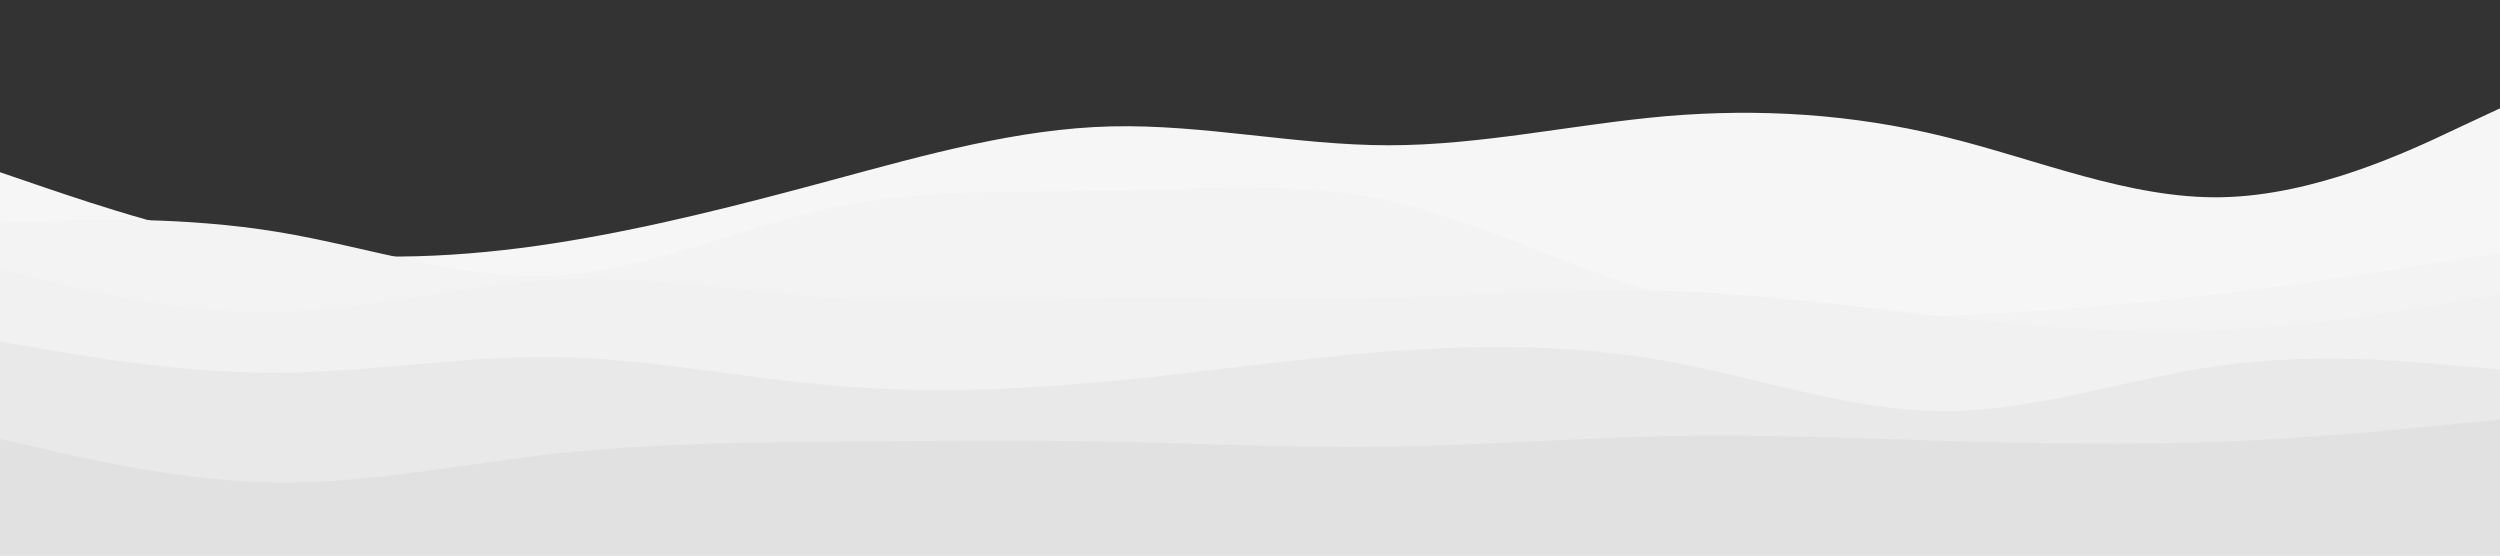 <svg id="visual" viewBox="0 0 900 200" width="900" height="200" xmlns="http://www.w3.org/2000/svg" xmlns:xlink="http://www.w3.org/1999/xlink" version="1.1"><rect x="0" y="0" width="900" height="200" fill="#333333" stroke="none"/><path d="M0 62L16.7 67.7C33.3 73.3 66.7 84.7 100 89.5C133.3 94.3 166.7 92.7 200 87.5C233.3 82.3 266.7 73.7 300 64.7C333.3 55.7 366.7 46.3 400 45.5C433.3 44.7 466.7 52.3 500 52.3C533.3 52.3 566.7 44.7 600 41.8C633.3 39 666.7 41 700 49.2C733.3 57.3 766.7 71.7 800 71C833.3 70.3 866.7 54.7 883.3 46.8L900 39L900 201L883.3 201C866.7 201 833.3 201 800 201C766.7 201 733.3 201 700 201C666.7 201 633.3 201 600 201C566.7 201 533.3 201 500 201C466.7 201 433.3 201 400 201C366.7 201 333.3 201 300 201C266.7 201 233.3 201 200 201C166.7 201 133.3 201 100 201C66.7 201 33.3 201 16.7 201L0 201Z" fill="#f6f6f6"></path><path d="M0 80L16.7 79.5C33.3 79 66.7 78 100 83.5C133.3 89 166.7 101 200 99.2C233.3 97.3 266.7 81.7 300 74.7C333.3 67.7 366.7 69.3 400 68.7C433.3 68 466.7 65 500 72.3C533.3 79.7 566.7 97.3 600 106.2C633.3 115 666.7 115 700 113.7C733.3 112.3 766.7 109.7 800 105.7C833.3 101.7 866.7 96.3 883.3 93.7L900 91L900 201L883.3 201C866.7 201 833.3 201 800 201C766.7 201 733.3 201 700 201C666.7 201 633.3 201 600 201C566.7 201 533.3 201 500 201C466.7 201 433.3 201 400 201C366.7 201 333.3 201 300 201C266.7 201 233.3 201 200 201C166.7 201 133.3 201 100 201C66.7 201 33.3 201 16.7 201L0 201Z" fill="#f3f3f3"></path><path d="M0 97L16.7 101C33.3 105 66.7 113 100 112.3C133.3 111.7 166.7 102.3 200 100.7C233.3 99 266.7 105 300 107.2C333.3 109.3 366.7 107.7 400 107.3C433.3 107 466.7 108 500 107.2C533.3 106.3 566.7 103.7 600 104.7C633.3 105.7 666.7 110.3 700 114C733.3 117.7 766.7 120.3 800 118.8C833.3 117.3 866.7 111.7 883.3 108.8L900 106L900 201L883.3 201C866.7 201 833.3 201 800 201C766.7 201 733.3 201 700 201C666.7 201 633.3 201 600 201C566.7 201 533.3 201 500 201C466.7 201 433.3 201 400 201C366.7 201 333.3 201 300 201C266.7 201 233.3 201 200 201C166.7 201 133.3 201 100 201C66.7 201 33.3 201 16.7 201L0 201Z" fill="#f1f1f1"></path><path d="M0 123L16.7 125.8C33.3 128.7 66.7 134.3 100 134.2C133.3 134 166.7 128 200 128.5C233.3 129 266.7 136 300 138.8C333.3 141.7 366.7 140.3 400 137.2C433.3 134 466.7 129 500 126.5C533.3 124 566.7 124 600 130C633.3 136 666.7 148 700 148C733.3 148 766.7 136 800 131.5C833.3 127 866.7 130 883.3 131.5L900 133L900 201L883.3 201C866.7 201 833.3 201 800 201C766.7 201 733.3 201 700 201C666.7 201 633.3 201 600 201C566.7 201 533.3 201 500 201C466.7 201 433.3 201 400 201C366.7 201 333.3 201 300 201C266.7 201 233.3 201 200 201C166.7 201 133.3 201 100 201C66.7 201 33.3 201 16.7 201L0 201Z" fill="#e9e9e9"></path><path d="M0 158L16.7 161.8C33.3 165.7 66.7 173.3 100 173.7C133.3 174 166.7 167 200 163.3C233.3 159.7 266.7 159.3 300 159C333.3 158.7 366.7 158.3 400 159C433.3 159.7 466.7 161.3 500 160.8C533.3 160.3 566.7 157.7 600 157C633.3 156.3 666.7 157.7 700 158.7C733.3 159.7 766.7 160.3 800 159C833.3 157.7 866.7 154.3 883.3 152.7L900 151L900 201L883.3 201C866.7 201 833.3 201 800 201C766.7 201 733.3 201 700 201C666.7 201 633.3 201 600 201C566.7 201 533.3 201 500 201C466.7 201 433.3 201 400 201C366.7 201 333.3 201 300 201C266.7 201 233.3 201 200 201C166.7 201 133.3 201 100 201C66.7 201 33.3 201 16.7 201L0 201Z" fill="#e1e1e1"></path></svg>